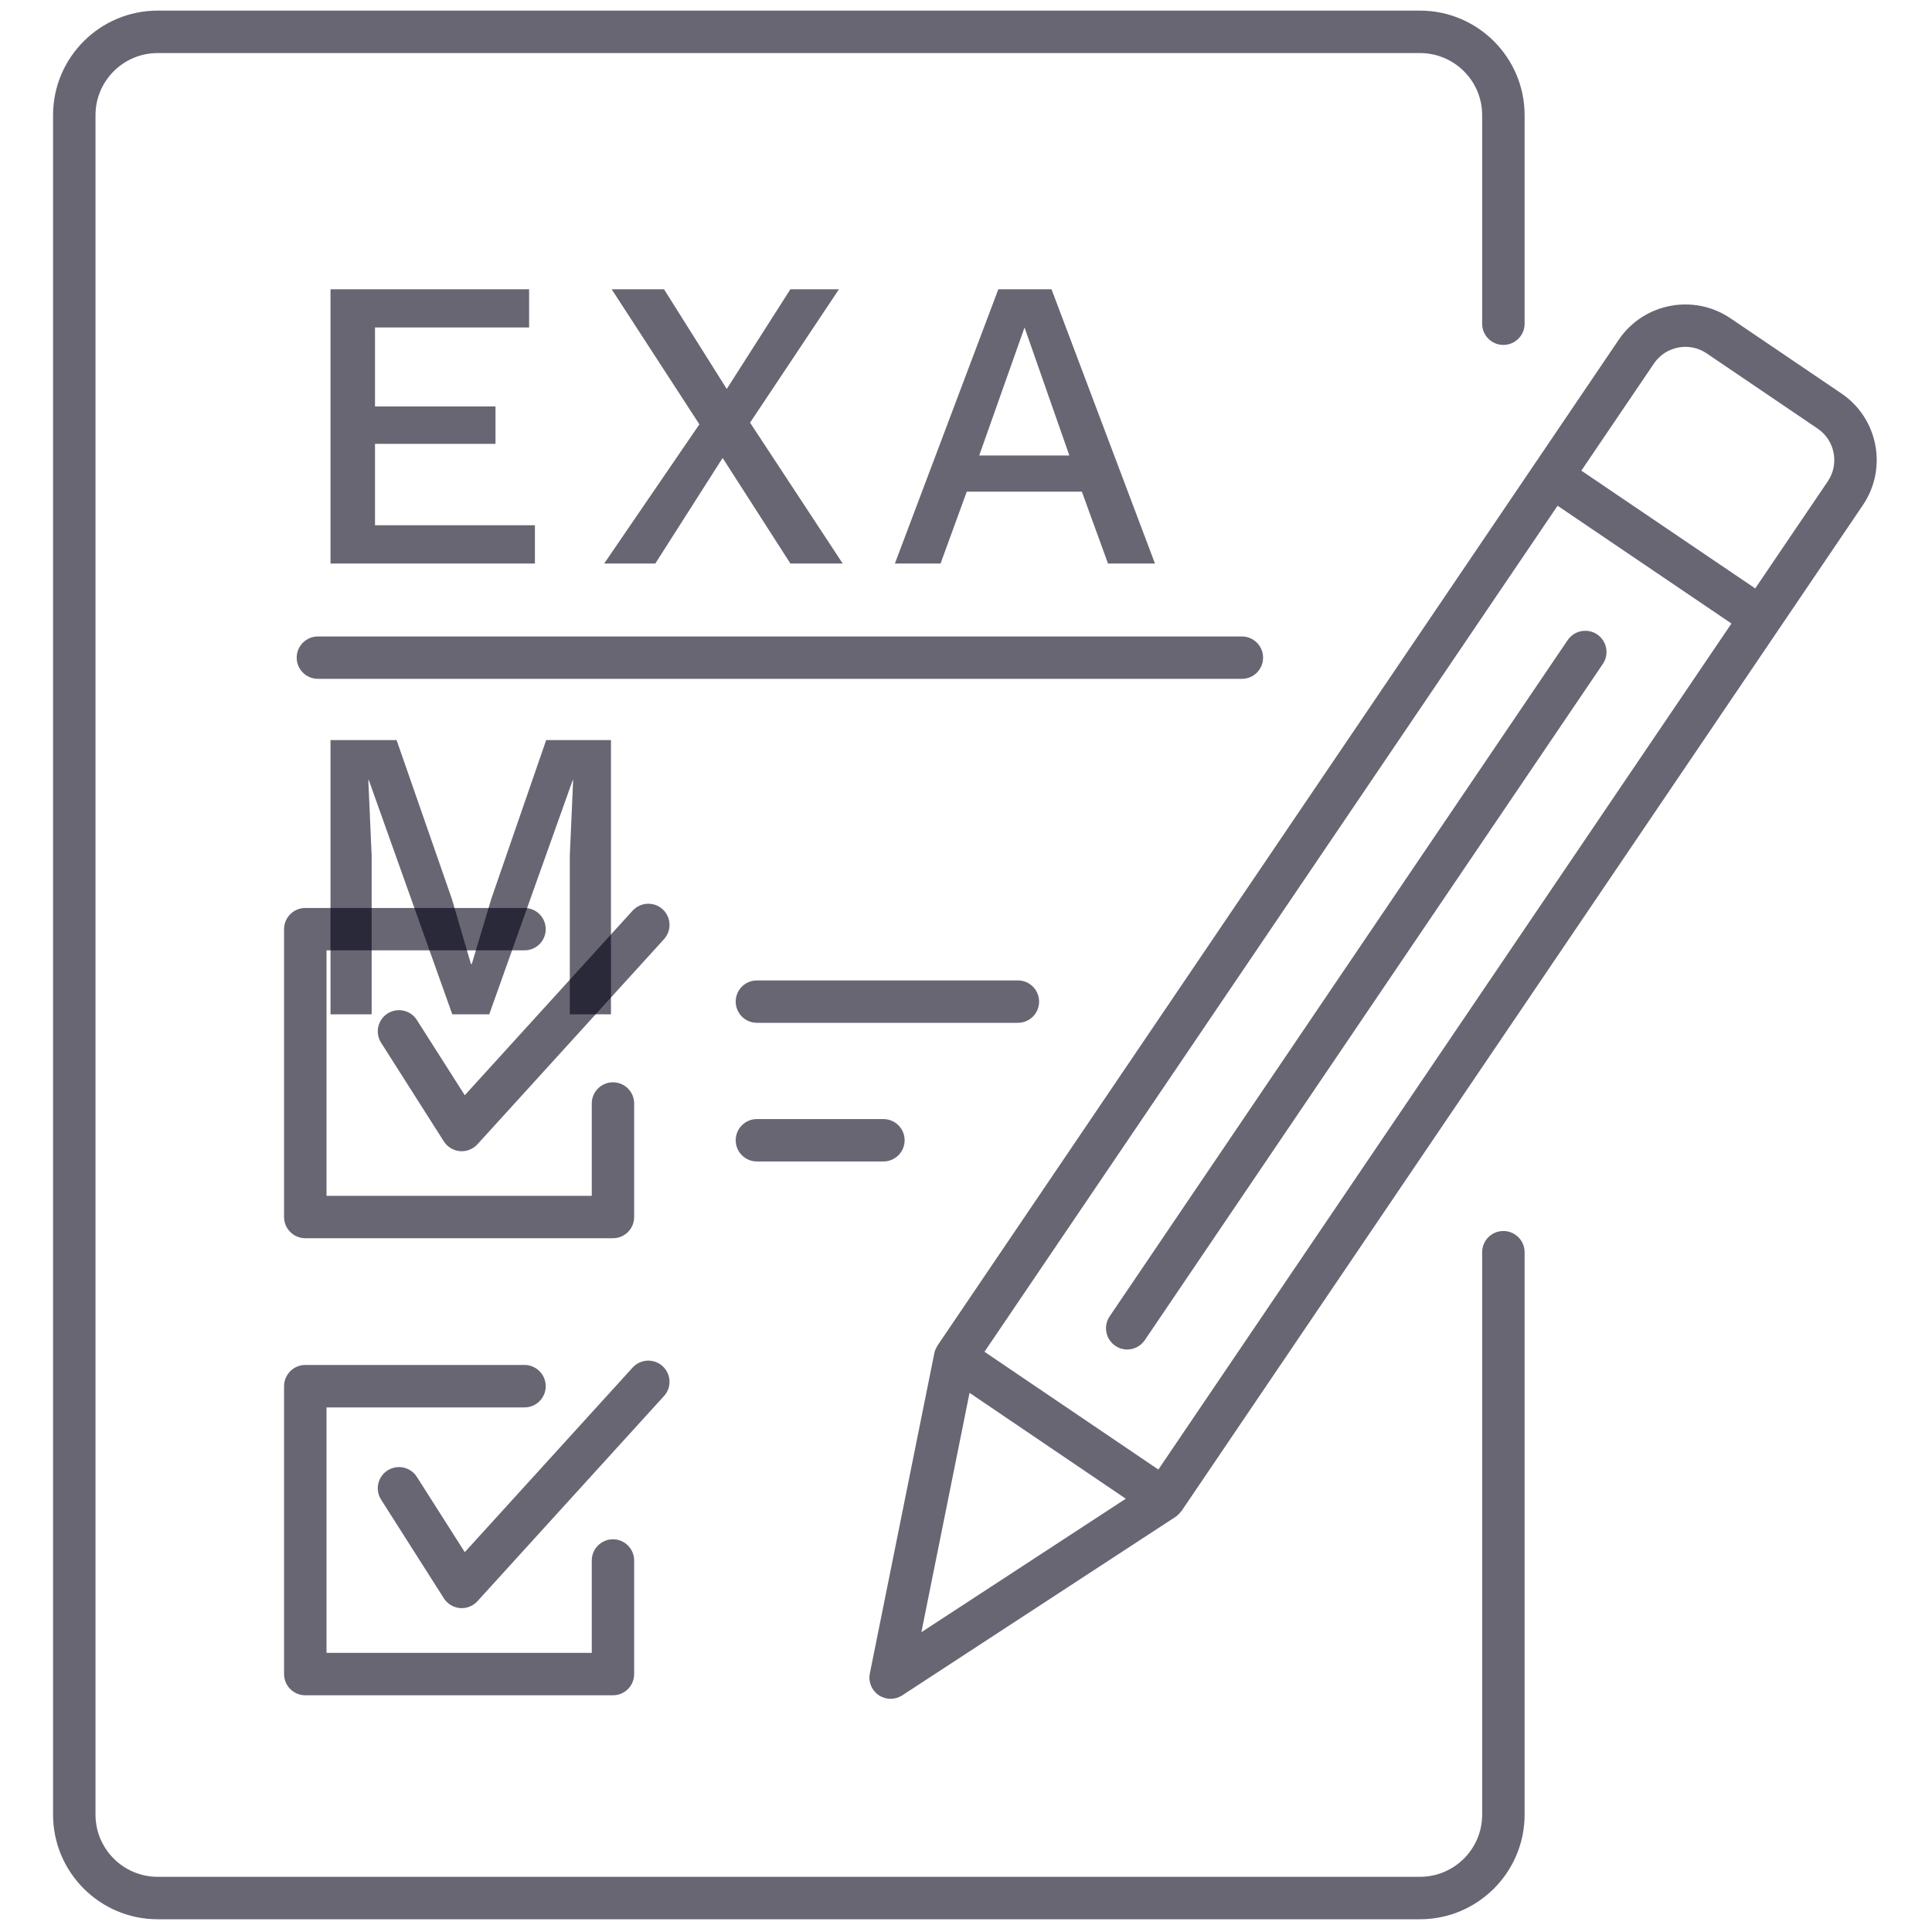 <svg width="30" height="30" viewBox="0 0 30 30" fill="none" xmlns="http://www.w3.org/2000/svg">
<path d="M23.344 19.115C23.162 19.115 23.015 19.262 23.015 19.444V28.178C23.015 28.71 22.582 29.143 22.05 29.143H2.447C1.916 29.143 1.483 28.71 1.483 28.178V1.788C1.483 1.256 1.916 0.824 2.447 0.824H22.05C22.582 0.824 23.015 1.256 23.015 1.788V5.027C23.015 5.209 23.162 5.356 23.344 5.356C23.526 5.356 23.674 5.209 23.674 5.027V1.788C23.674 0.893 22.945 0.165 22.05 0.165H2.447C1.552 0.165 0.824 0.893 0.824 1.788V28.178C0.824 29.073 1.552 29.802 2.447 29.802H22.05C22.945 29.802 23.674 29.073 23.674 28.178V19.444C23.674 19.262 23.526 19.115 23.344 19.115Z" fill="#020014" fill-opacity="0.6"/>
<path d="M10.289 14.119C10.154 13.996 9.946 14.007 9.823 14.141L7.217 17.007L6.473 15.838C6.376 15.685 6.173 15.64 6.019 15.737C5.865 15.835 5.82 16.039 5.918 16.192L6.892 17.724C6.947 17.81 7.04 17.866 7.142 17.875C7.151 17.876 7.161 17.876 7.17 17.876C7.262 17.876 7.351 17.837 7.414 17.768L10.31 14.584C10.433 14.449 10.423 14.241 10.289 14.119Z" fill="#020014" fill-opacity="0.6"/>
<path d="M8.145 14.757C8.326 14.757 8.474 14.61 8.474 14.428C8.474 14.246 8.326 14.099 8.145 14.099H4.74C4.559 14.099 4.411 14.246 4.411 14.428V18.898C4.411 19.08 4.559 19.227 4.74 19.227H9.518C9.7 19.227 9.847 19.08 9.847 18.898V17.135C9.847 16.953 9.7 16.806 9.518 16.806C9.336 16.806 9.189 16.953 9.189 17.135V18.569H5.07V14.757H8.145Z" fill="#020014" fill-opacity="0.6"/>
<path d="M16.135 15.553C16.135 15.371 15.988 15.224 15.806 15.224H11.753C11.571 15.224 11.424 15.371 11.424 15.553C11.424 15.735 11.571 15.882 11.753 15.882H15.806C15.988 15.882 16.135 15.735 16.135 15.553Z" fill="#020014" fill-opacity="0.6"/>
<path d="M11.753 17.377C11.571 17.377 11.424 17.524 11.424 17.706C11.424 17.888 11.571 18.035 11.753 18.035H13.718C13.899 18.035 14.047 17.888 14.047 17.706C14.047 17.524 13.899 17.377 13.718 17.377H11.753Z" fill="#020014" fill-opacity="0.6"/>
<path d="M10.289 21.214C10.154 21.091 9.946 21.101 9.823 21.236L7.217 24.102L6.473 22.933C6.376 22.78 6.173 22.735 6.019 22.832C5.865 22.93 5.82 23.134 5.918 23.287L6.892 24.818C6.947 24.905 7.04 24.961 7.142 24.97C7.151 24.971 7.161 24.971 7.17 24.971C7.262 24.971 7.351 24.932 7.414 24.863L10.31 21.678C10.433 21.544 10.423 21.336 10.289 21.214Z" fill="#020014" fill-opacity="0.6"/>
<path d="M4.411 25.995C4.411 26.177 4.559 26.324 4.74 26.324H9.518C9.7 26.324 9.847 26.177 9.847 25.995V24.232C9.847 24.05 9.7 23.902 9.518 23.902C9.336 23.902 9.189 24.05 9.189 24.232V25.666H5.07V21.854H8.145C8.326 21.854 8.474 21.707 8.474 21.525C8.474 21.343 8.326 21.195 8.145 21.195H4.74C4.559 21.195 4.411 21.343 4.411 21.525V25.995Z" fill="#020014" fill-opacity="0.6"/>
<path d="M28.594 6.11L26.87 4.942C26.299 4.556 25.522 4.706 25.136 5.275L23.825 7.211L14.558 20.893C14.555 20.897 14.555 20.902 14.552 20.906C14.532 20.939 14.515 20.974 14.508 21.013V21.014V21.014L13.507 25.985C13.48 26.115 13.535 26.248 13.645 26.323C13.7 26.36 13.765 26.379 13.829 26.379C13.892 26.379 13.955 26.361 14.009 26.326L18.256 23.552L18.256 23.552C18.257 23.551 18.258 23.55 18.259 23.549C18.291 23.528 18.316 23.5 18.338 23.471C18.341 23.467 18.346 23.465 18.348 23.461L28.927 7.843C29.313 7.273 29.164 6.496 28.594 6.11ZM26.501 5.487L28.224 6.655C28.493 6.837 28.564 7.205 28.382 7.474L27.255 9.137L24.555 7.308L25.682 5.645C25.864 5.375 26.231 5.305 26.501 5.487ZM24.186 7.853L26.886 9.682L17.987 22.819L15.782 21.326L15.287 20.99L24.186 7.853ZM14.307 25.345L15.055 21.628L15.793 22.128L17.481 23.272L14.307 25.345Z" fill="#020014" fill-opacity="0.6"/>
<path d="M17.319 20.898C17.375 20.936 17.439 20.955 17.503 20.955C17.608 20.955 17.712 20.904 17.776 20.81L24.889 10.309C24.991 10.158 24.951 9.954 24.801 9.851C24.651 9.75 24.446 9.789 24.343 9.939L17.23 20.441C17.129 20.591 17.168 20.796 17.319 20.898Z" fill="#020014" fill-opacity="0.6"/>
<path d="M19.613 10.212C19.613 10.03 19.466 9.883 19.284 9.883H4.937C4.755 9.883 4.607 10.03 4.607 10.212C4.607 10.394 4.755 10.541 4.937 10.541H19.285C19.466 10.541 19.613 10.394 19.613 10.212Z" fill="#020014" fill-opacity="0.6"/>
<path d="M5.132 8.75V4.492H8.216V5.085H5.823V6.311H7.694V6.892H5.823V8.156H8.306V8.75H5.132ZM13.085 8.75H12.273L11.221 7.111L10.176 8.75H9.382L10.86 6.589L9.498 4.492H10.311L11.285 6.04L12.273 4.492H13.027L11.647 6.563L13.085 8.75ZM17.934 8.75H17.205L16.799 7.634H15.012L14.605 8.75H13.896L15.502 4.492H16.328L17.934 8.75ZM15.205 7.073H16.605L15.909 5.085L15.205 7.073ZM9.487 11.492V15.75H8.848V13.286L8.9 12.111H8.894L7.597 15.75H7.023L5.726 12.111H5.719L5.771 13.286V15.75H5.132V11.492H6.158L7.016 13.957L7.313 14.969H7.326L7.629 13.957L8.481 11.492H9.487Z" fill="#020014" fill-opacity="0.6"/>
</svg>
